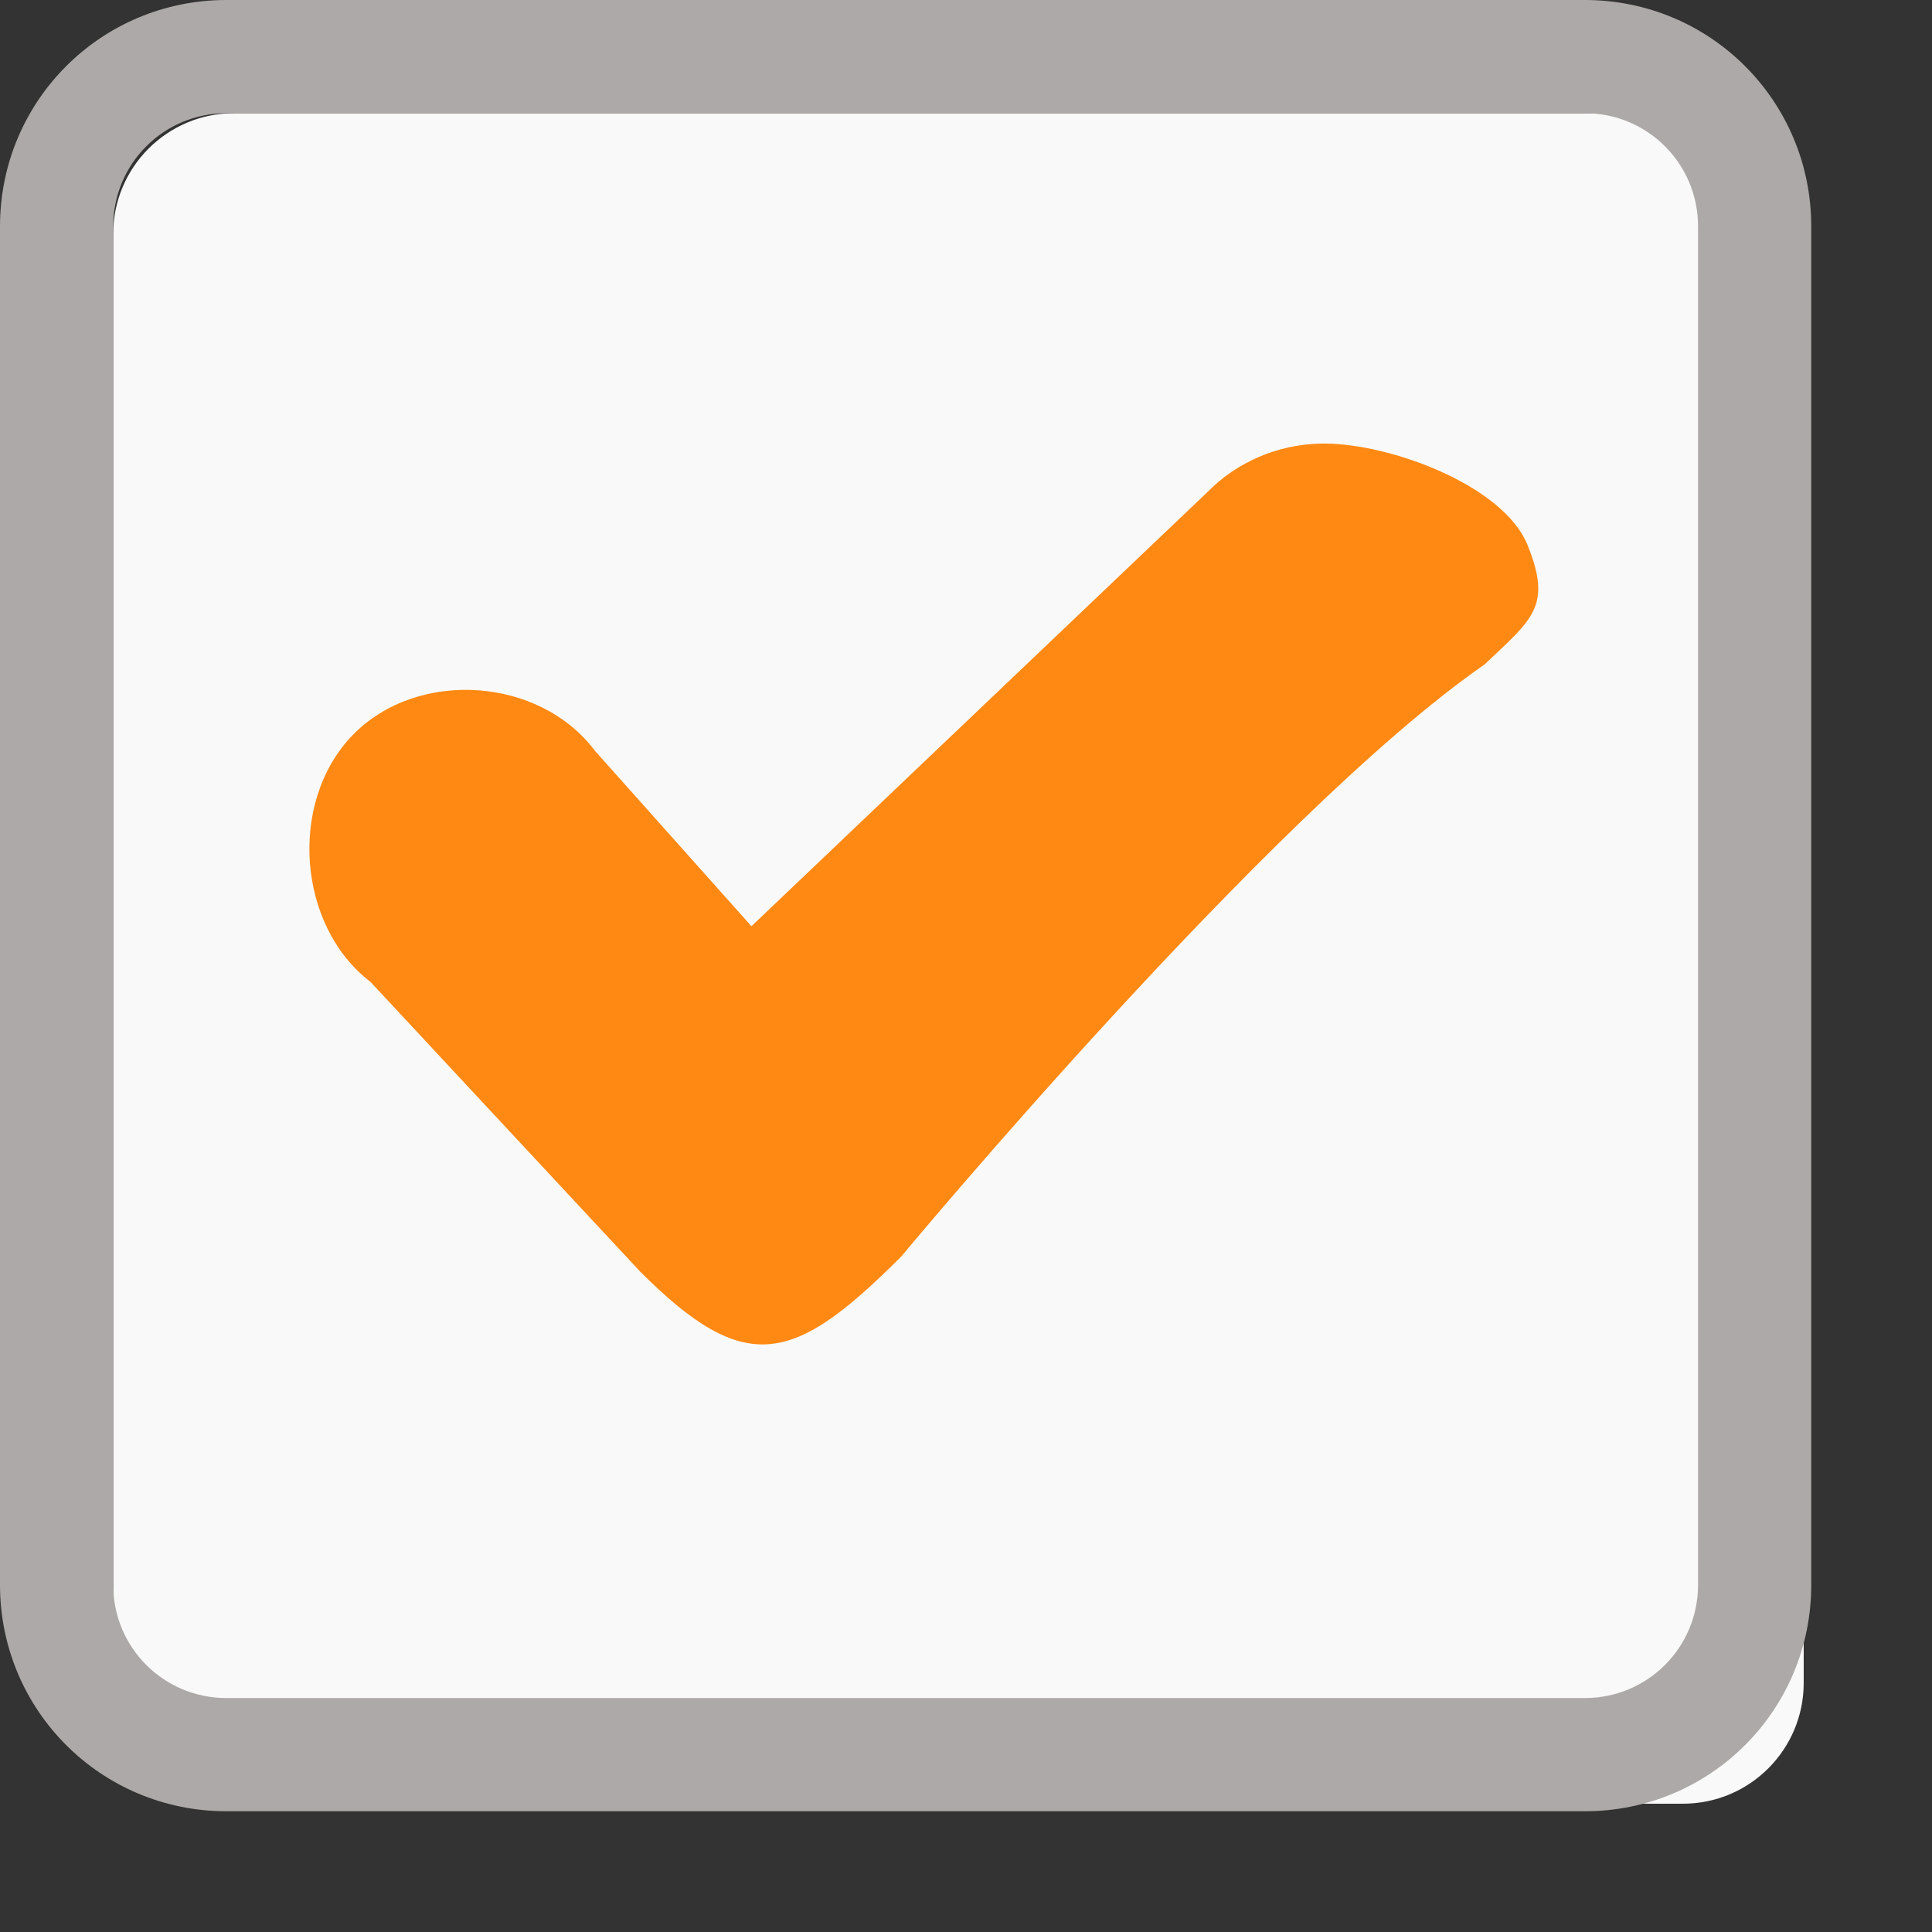 <?xml version="1.0" standalone="no"?>
<!DOCTYPE svg PUBLIC "-//W3C//DTD SVG 20010904//EN" "http://www.w3.org/TR/2001/REC-SVG-20010904/DTD/svg10.dtd">
<!-- Created using Karbon, part of Calligra: http://www.calligra.org/karbon -->
<svg xmlns="http://www.w3.org/2000/svg" xmlns:xlink="http://www.w3.org/1999/xlink" width="12.8pt" height="12.8pt">
<rect width="100%" height="100%" fill="#333333" stroke="none"/>
<defs/>
<g id="layer1">
  <rect id="rect3757" transform="translate(1, 1)" fill="#f9f9f9" width="11.2pt" height="11.2pt" rx="0.8pt" ry="0.8pt"/>
  <path id="rect3752" transform="" fill="#ada9a8" d="M2 0C0.892 0 3.25261e-18 0.892 0 2L0 14C0 15.108 0.892 16 2 16L14 16C15.108 16 16 15.108 16 14L16 2C16 0.892 15.108 3.25261e-18 14 0ZM2 1L14 1C14.554 1 15 1.446 15 2L15 14C15 14.554 14.554 15 14 15L2 15C1.446 15 1 14.554 1 14L1 2C1 1.446 1.446 1 2 1Z"/>
  <path id="path5174" transform="translate(2.733, 3.918)" fill="#ff8913" d="M8.92 0.001C8.554 0.011 8.193 0.163 7.935 0.427L3.905 4.264L2.523 2.715C2.031 2.059 0.953 1.989 0.383 2.575C-0.188 3.162 -0.108 4.261 0.54 4.756L2.923 7.316C3.86 8.253 4.282 8.127 5.228 7.182C5.228 7.182 8.478 3.271 10.383 1.95C10.804 1.55 10.98 1.439 10.761 0.897C10.542 0.355 9.495 -0.019 8.92 0.001Z"/>
 </g>
</svg>
